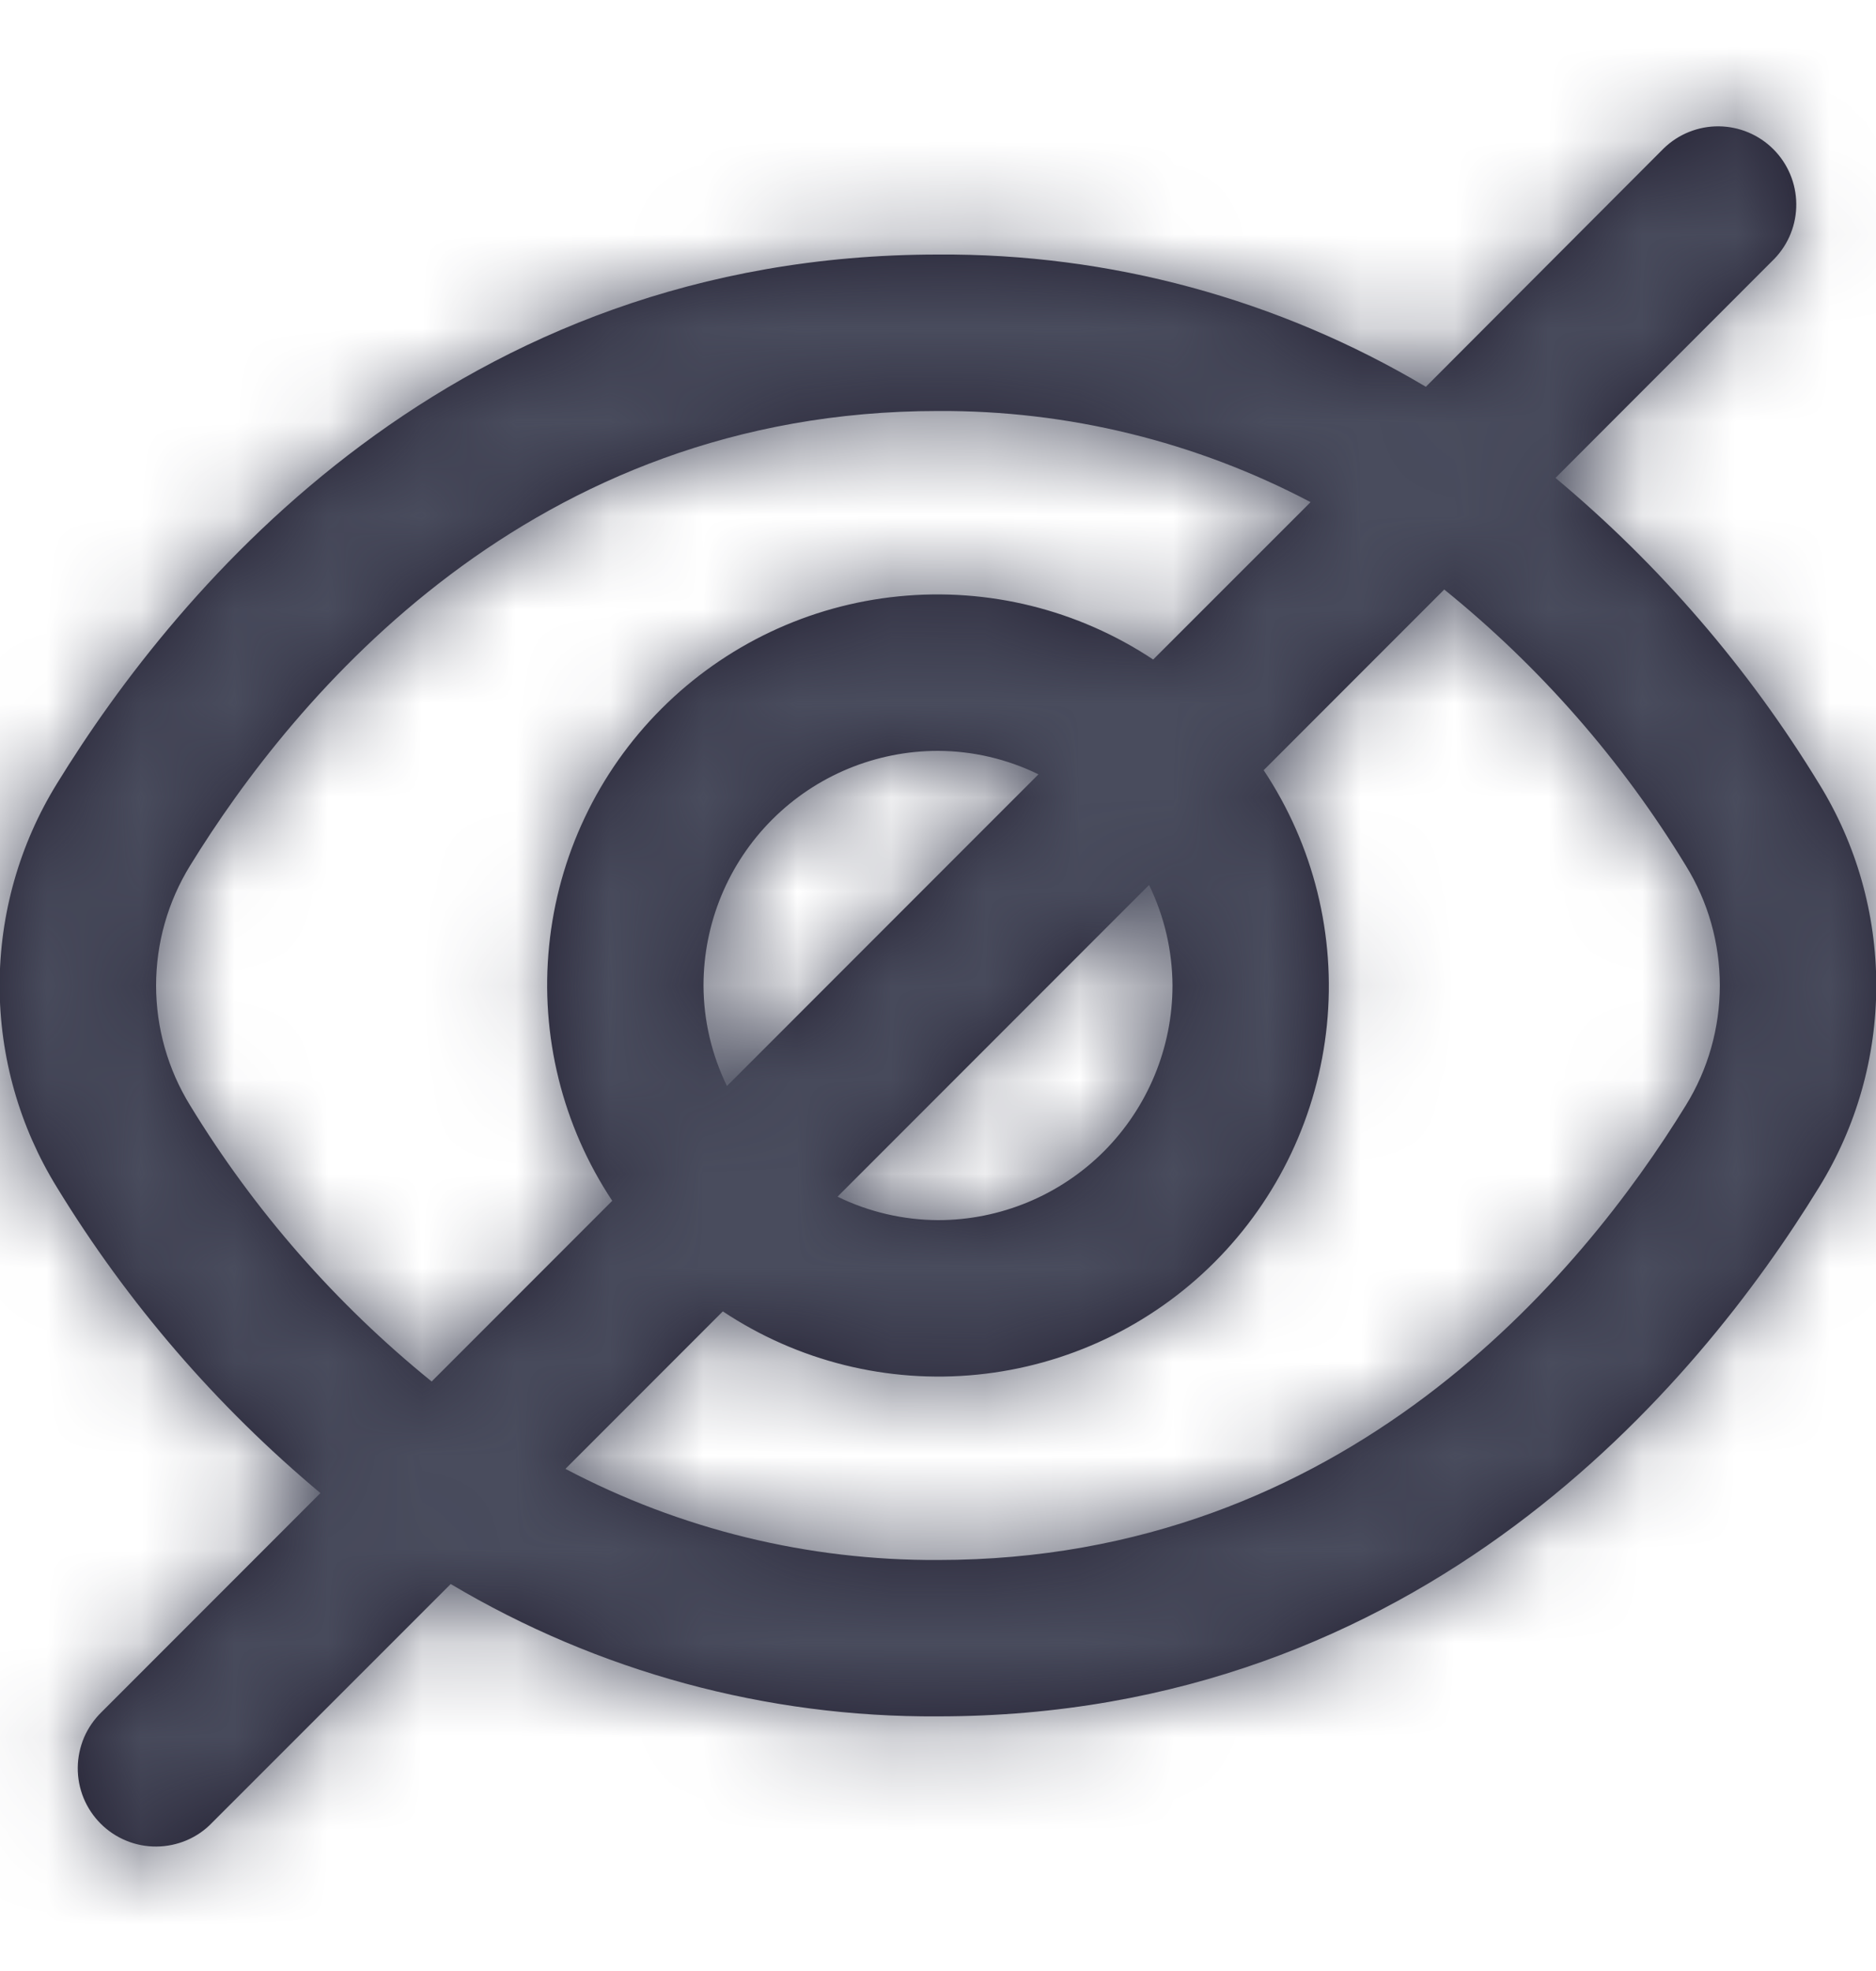 <svg width="20" height="21" viewBox="0 0 20 21" fill="none" xmlns="http://www.w3.org/2000/svg">
<g clip-path="url(#clip0_33050_4572)">
<mask id="path-1-inside-1_33050_4572" fill="white">
<path d="M19.392 8.349C18.64 7.117 17.691 6.017 16.583 5.092L18.916 2.758C19.068 2.601 19.152 2.391 19.15 2.172C19.148 1.954 19.061 1.745 18.906 1.59C18.752 1.436 18.543 1.348 18.324 1.346C18.106 1.344 17.895 1.428 17.738 1.58L15.201 4.121C13.628 3.186 11.829 2.699 10 2.712C4.841 2.712 1.901 6.244 0.607 8.349C0.208 8.995 -0.004 9.74 -0.004 10.5C-0.004 11.26 0.208 12.005 0.607 12.651C1.36 13.883 2.309 14.983 3.416 15.908L1.083 18.241C1.004 18.318 0.94 18.41 0.896 18.512C0.853 18.614 0.83 18.723 0.829 18.834C0.828 18.944 0.849 19.054 0.891 19.157C0.933 19.259 0.995 19.352 1.073 19.43C1.151 19.508 1.244 19.57 1.347 19.612C1.449 19.654 1.559 19.675 1.669 19.674C1.78 19.673 1.889 19.65 1.991 19.607C2.093 19.563 2.185 19.5 2.261 19.42L4.805 16.877C6.376 17.811 8.172 18.299 10 18.287C15.159 18.287 18.099 14.756 19.392 12.651C19.792 12.005 20.003 11.26 20.003 10.5C20.003 9.74 19.792 8.995 19.392 8.349ZM2.027 11.778C1.79 11.394 1.664 10.951 1.664 10.5C1.664 10.048 1.79 9.606 2.027 9.222C3.139 7.417 5.651 4.379 10 4.379C11.383 4.371 12.748 4.705 13.972 5.35L12.294 7.027C11.494 6.496 10.535 6.258 9.579 6.354C8.624 6.449 7.731 6.872 7.051 7.552C6.372 8.231 5.949 9.124 5.854 10.079C5.758 11.035 5.996 11.994 6.527 12.794L4.602 14.719C3.582 13.894 2.711 12.899 2.027 11.778ZM12.5 10.5C12.5 11.163 12.236 11.799 11.768 12.268C11.299 12.736 10.663 13 10 13C9.629 12.998 9.262 12.913 8.929 12.75L12.25 9.429C12.413 9.763 12.498 10.129 12.5 10.5ZM7.5 10.5C7.5 9.837 7.763 9.201 8.232 8.732C8.701 8.263 9.337 8 10 8C10.371 8.001 10.737 8.087 11.071 8.25L7.75 11.571C7.587 11.237 7.501 10.871 7.5 10.5ZM17.972 11.778C16.861 13.583 14.348 16.621 10 16.621C8.616 16.628 7.252 16.295 6.028 15.65L7.706 13.972C8.506 14.504 9.465 14.742 10.42 14.646C11.376 14.55 12.269 14.127 12.948 13.448C13.627 12.769 14.05 11.876 14.146 10.921C14.242 9.965 14.004 9.006 13.472 8.206L15.397 6.281C16.418 7.106 17.289 8.101 17.972 9.222C18.21 9.606 18.335 10.048 18.335 10.5C18.335 10.951 18.21 11.394 17.972 11.778Z"/>
</mask>
<path d="M19.392 8.349C18.64 7.117 17.691 6.017 16.583 5.092L18.916 2.758C19.068 2.601 19.152 2.391 19.15 2.172C19.148 1.954 19.061 1.745 18.906 1.59C18.752 1.436 18.543 1.348 18.324 1.346C18.106 1.344 17.895 1.428 17.738 1.58L15.201 4.121C13.628 3.186 11.829 2.699 10 2.712C4.841 2.712 1.901 6.244 0.607 8.349C0.208 8.995 -0.004 9.74 -0.004 10.5C-0.004 11.26 0.208 12.005 0.607 12.651C1.36 13.883 2.309 14.983 3.416 15.908L1.083 18.241C1.004 18.318 0.94 18.41 0.896 18.512C0.853 18.614 0.83 18.723 0.829 18.834C0.828 18.944 0.849 19.054 0.891 19.157C0.933 19.259 0.995 19.352 1.073 19.43C1.151 19.508 1.244 19.57 1.347 19.612C1.449 19.654 1.559 19.675 1.669 19.674C1.78 19.673 1.889 19.65 1.991 19.607C2.093 19.563 2.185 19.5 2.261 19.42L4.805 16.877C6.376 17.811 8.172 18.299 10 18.287C15.159 18.287 18.099 14.756 19.392 12.651C19.792 12.005 20.003 11.26 20.003 10.5C20.003 9.74 19.792 8.995 19.392 8.349ZM2.027 11.778C1.79 11.394 1.664 10.951 1.664 10.5C1.664 10.048 1.79 9.606 2.027 9.222C3.139 7.417 5.651 4.379 10 4.379C11.383 4.371 12.748 4.705 13.972 5.35L12.294 7.027C11.494 6.496 10.535 6.258 9.579 6.354C8.624 6.449 7.731 6.872 7.051 7.552C6.372 8.231 5.949 9.124 5.854 10.079C5.758 11.035 5.996 11.994 6.527 12.794L4.602 14.719C3.582 13.894 2.711 12.899 2.027 11.778ZM12.5 10.5C12.5 11.163 12.236 11.799 11.768 12.268C11.299 12.736 10.663 13 10 13C9.629 12.998 9.262 12.913 8.929 12.75L12.25 9.429C12.413 9.763 12.498 10.129 12.5 10.5ZM7.5 10.5C7.5 9.837 7.763 9.201 8.232 8.732C8.701 8.263 9.337 8 10 8C10.371 8.001 10.737 8.087 11.071 8.25L7.75 11.571C7.587 11.237 7.501 10.871 7.5 10.5ZM17.972 11.778C16.861 13.583 14.348 16.621 10 16.621C8.616 16.628 7.252 16.295 6.028 15.65L7.706 13.972C8.506 14.504 9.465 14.742 10.42 14.646C11.376 14.55 12.269 14.127 12.948 13.448C13.627 12.769 14.05 11.876 14.146 10.921C14.242 9.965 14.004 9.006 13.472 8.206L15.397 6.281C16.418 7.106 17.289 8.101 17.972 9.222C18.21 9.606 18.335 10.048 18.335 10.5C18.335 10.951 18.21 11.394 17.972 11.778Z" fill="#242133"/>
<path d="M16.583 5.092L1.498 -9.993L-15.003 6.508L2.909 21.466L16.583 5.092ZM18.916 2.758L34.001 17.843L34.133 17.712L34.261 17.579L18.916 2.758ZM17.738 1.58L2.918 -13.765L2.779 -13.631L2.643 -13.495L17.738 1.58ZM15.201 4.121L4.306 22.462L18.571 30.936L30.296 19.196L15.201 4.121ZM10 2.712V24.046H10.075L10.151 24.045L10 2.712ZM0.607 8.349L18.753 19.568L18.768 19.542L18.784 19.517L0.607 8.349ZM0.607 12.651L18.814 1.532L18.784 1.482L18.753 1.432L0.607 12.651ZM3.416 15.908L18.501 30.993L35.003 14.492L17.091 -0.466L3.416 15.908ZM1.083 18.241L15.904 33.586L16.037 33.458L16.168 33.327L1.083 18.241ZM2.261 19.42L-12.823 4.335L-12.955 4.466L-13.083 4.599L2.261 19.42ZM4.805 16.877L15.708 -1.46L1.45 -9.938L-10.28 1.792L4.805 16.877ZM10 18.287V-3.046H9.935L9.87 -3.046L10 18.287ZM19.392 12.651L1.247 1.432L1.231 1.457L1.216 1.483L19.392 12.651ZM2.027 9.222L20.175 20.436L20.183 20.423L20.192 20.409L2.027 9.222ZM10 4.379V25.712H10.06L10.119 25.712L10 4.379ZM13.972 5.35L29.056 20.435L49.52 -0.029L23.919 -13.522L13.972 5.35ZM12.294 7.027L0.494 24.8L15.036 34.455L27.379 22.112L12.294 7.027ZM6.527 12.794L21.612 27.879L33.955 15.536L24.3 0.994L6.527 12.794ZM4.602 14.719L-8.81 31.309L6.116 43.376L19.687 29.804L4.602 14.719ZM10 13L9.917 34.333L9.959 34.333H10V13ZM8.929 12.75L-6.156 -2.335L-27.281 18.79L-0.443 31.914L8.929 12.75ZM12.25 9.429L31.414 0.057L18.29 -26.781L-2.835 -5.656L12.25 9.429ZM7.5 10.5H-13.834V10.541L-13.833 10.582L7.5 10.5ZM10 8L10.082 -13.333L10.041 -13.334H10V8ZM11.071 8.25L26.156 23.335L47.28 2.21L20.443 -10.915L11.071 8.25ZM7.75 11.571L-11.415 20.943L1.71 47.78L22.835 26.656L7.75 11.571ZM10 16.621V-4.713H9.94L9.88 -4.712L10 16.621ZM6.028 15.65L-9.057 0.565L-29.52 21.028L-3.919 34.522L6.028 15.65ZM7.706 13.972L19.505 -3.801L4.963 -13.455L-7.379 -1.113L7.706 13.972ZM13.472 8.206L-1.613 -6.879L-13.955 5.463L-4.301 20.005L13.472 8.206ZM15.397 6.281L28.809 -10.309L13.884 -22.376L0.312 -8.804L15.397 6.281ZM17.972 9.222L-0.244 20.325L-0.21 20.381L-0.175 20.436L17.972 9.222ZM37.599 -2.77C35.633 -5.989 33.153 -8.865 30.257 -11.283L2.909 21.466C2.229 20.898 1.647 20.223 1.185 19.468L37.599 -2.77ZM31.668 20.177L34.001 17.843L3.832 -12.327L1.498 -9.993L31.668 20.177ZM34.261 17.579C38.299 13.398 40.533 7.799 40.483 1.987L-2.182 2.357C-2.229 -3.018 -0.163 -8.196 3.572 -12.062L34.261 17.579ZM40.483 1.987C40.432 -3.825 38.101 -9.385 33.991 -13.495L3.821 16.675C0.021 12.874 -2.135 7.732 -2.182 2.357L40.483 1.987ZM33.991 -13.495C29.881 -17.605 24.322 -19.936 18.51 -19.986L18.139 22.678C12.764 22.632 7.622 20.476 3.821 16.675L33.991 -13.495ZM18.51 -19.986C12.698 -20.037 7.098 -17.803 2.918 -13.765L32.559 16.925C28.692 20.659 23.514 22.725 18.139 22.678L18.51 -19.986ZM2.643 -13.495L0.106 -10.954L30.296 19.196L32.833 16.655L2.643 -13.495ZM26.095 -14.221C21.181 -17.14 15.564 -18.661 9.849 -18.62L10.151 24.045C8.095 24.06 6.074 23.512 4.306 22.462L26.095 -14.221ZM10 -18.621C-6.29 -18.621 -14.851 -7.244 -17.569 -2.819L18.784 19.517C18.536 19.92 17.902 20.881 16.582 21.862C15.008 23.032 12.662 24.046 10 24.046V-18.621ZM-17.538 -2.87C-20.022 1.147 -21.337 5.777 -21.337 10.5H21.329C21.329 13.703 20.437 16.843 18.753 19.568L-17.538 -2.87ZM-21.337 10.5C-21.337 15.223 -20.022 19.852 -17.538 23.869L18.753 1.432C20.437 4.157 21.329 7.297 21.329 10.5H-21.337ZM-17.599 23.769C-15.633 26.989 -13.153 29.865 -10.258 32.283L17.091 -0.466C17.77 0.101 18.353 0.776 18.814 1.532L-17.599 23.769ZM-11.668 0.823L-14.002 3.157L16.168 33.327L18.501 30.993L-11.668 0.823ZM-13.737 2.897C-15.854 4.941 -17.543 7.387 -18.705 10.092L20.498 26.932C19.423 29.433 17.862 31.695 15.904 33.586L-13.737 2.897ZM-18.705 10.092C-19.867 12.796 -20.478 15.705 -20.504 18.648L22.161 19.019C22.138 21.741 21.572 24.431 20.498 26.932L-18.705 10.092ZM-20.504 18.648C-20.529 21.592 -19.968 24.511 -18.854 27.235L20.636 11.078C21.666 13.598 22.185 16.297 22.161 19.019L-20.504 18.648ZM-18.854 27.235C-17.739 29.959 -16.093 32.434 -14.012 34.515L16.158 4.345C18.082 6.27 19.605 8.559 20.636 11.078L-18.854 27.235ZM-14.012 34.515C-11.931 36.596 -9.456 38.242 -6.732 39.357L9.425 -0.132C11.944 0.898 14.233 2.421 16.158 4.345L-14.012 34.515ZM-6.732 39.357C-4.007 40.471 -1.089 41.032 1.855 41.007L1.484 -1.658C4.206 -1.682 6.905 -1.163 9.425 -0.132L-6.732 39.357ZM1.855 41.007C4.798 40.981 7.707 40.37 10.411 39.208L-6.429 0.005C-3.928 -1.069 -1.238 -1.635 1.484 -1.658L1.855 41.007ZM10.411 39.208C13.115 38.046 15.561 36.358 17.606 34.24L-13.083 4.599C-11.192 2.641 -8.93 1.08 -6.429 0.005L10.411 39.208ZM17.346 34.505L19.89 31.962L-10.28 1.792L-12.823 4.335L17.346 34.505ZM-6.098 35.213C-1.191 38.131 4.42 39.655 10.13 39.62L9.87 -3.046C11.924 -3.058 13.942 -2.51 15.708 -1.46L-6.098 35.213ZM10 39.621C26.29 39.621 34.85 28.243 37.569 23.819L1.216 1.483C1.463 1.08 2.098 0.119 3.418 -0.862C4.991 -2.032 7.337 -3.046 10 -3.046V39.621ZM37.538 23.869C40.021 19.852 41.337 15.223 41.337 10.5H-1.33C-1.33 7.297 -0.438 4.157 1.247 1.432L37.538 23.869ZM41.337 10.5C41.337 5.777 40.021 1.147 37.538 -2.87L1.247 19.568C-0.438 16.843 -1.33 13.703 -1.33 10.5H41.337ZM20.175 0.563C22.02 3.549 22.997 6.99 22.997 10.5H-19.669C-19.669 14.913 -18.44 19.239 -16.12 22.993L20.175 0.563ZM22.997 10.5C22.997 14.01 22.02 17.451 20.175 20.436L-16.12 -1.993C-18.44 1.761 -19.669 6.087 -19.669 10.5H22.997ZM20.192 20.409C19.884 20.91 19.128 22.042 17.617 23.177C15.857 24.5 13.174 25.712 10 25.712V-16.954C-5.611 -16.954 -13.722 -5.887 -16.137 -1.966L20.192 20.409ZM10.119 25.712C7.996 25.724 5.903 25.212 4.024 24.222L23.919 -13.522C19.592 -15.803 14.771 -16.981 9.88 -16.954L10.119 25.712ZM-1.113 -9.735L-2.791 -8.058L27.379 22.112L29.056 20.435L-1.113 -9.735ZM24.094 -10.746C19.191 -14.001 13.313 -15.459 7.457 -14.874L11.702 27.581C7.757 27.976 3.797 26.993 0.494 24.8L24.094 -10.746ZM7.457 -14.874C1.601 -14.288 -3.872 -11.695 -8.033 -7.533L22.136 22.637C19.333 25.44 15.646 27.187 11.702 27.581L7.457 -14.874ZM-8.033 -7.533C-12.195 -3.372 -14.788 2.101 -15.374 7.957L27.081 12.202C26.687 16.146 24.94 19.833 22.136 22.637L-8.033 -7.533ZM-15.374 7.957C-15.959 13.813 -14.501 19.691 -11.246 24.594L24.3 0.994C26.493 4.297 27.476 8.257 27.081 12.202L-15.374 7.957ZM-8.558 -2.291L-10.483 -0.366L19.687 29.804L21.612 27.879L-8.558 -2.291ZM18.015 -1.871C18.898 -1.157 19.652 -0.296 20.243 0.674L-16.189 22.882C-14.231 26.094 -11.735 28.944 -8.81 31.309L18.015 -1.871ZM-8.834 10.5C-8.834 5.505 -6.849 0.715 -3.317 -2.817L26.852 27.353C31.322 22.883 33.833 16.821 33.833 10.5H-8.834ZM-3.317 -2.817C0.215 -6.349 5.005 -8.333 10 -8.333V34.333C16.321 34.333 22.383 31.822 26.852 27.353L-3.317 -2.817ZM10.082 -8.333C12.932 -8.322 15.742 -7.666 18.301 -6.415L-0.443 31.914C2.783 33.492 6.325 34.319 9.917 34.333L10.082 -8.333ZM24.014 27.835L27.335 24.514L-2.835 -5.656L-6.156 -2.335L24.014 27.835ZM-6.915 18.801C-8.166 16.241 -8.822 13.432 -8.833 10.582L33.833 10.417C33.819 6.826 32.992 3.284 31.414 0.057L-6.915 18.801ZM28.833 10.5C28.833 15.495 26.849 20.285 23.317 23.817L-6.853 -6.353C-11.322 -1.883 -13.834 4.179 -13.834 10.5H28.833ZM23.317 23.817C19.785 27.349 14.995 29.333 10 29.333V-13.334C3.679 -13.334 -2.383 -10.822 -6.853 -6.353L23.317 23.817ZM9.917 29.333C7.068 29.322 4.258 28.666 1.699 27.414L20.443 -10.915C17.216 -12.492 13.674 -13.319 10.082 -13.333L9.917 29.333ZM-4.014 -6.835L-7.335 -3.514L22.835 26.656L26.156 23.335L-4.014 -6.835ZM26.914 2.199C28.166 4.758 28.822 7.568 28.833 10.417L-13.833 10.582C-13.819 14.174 -12.992 17.716 -11.415 20.943L26.914 2.199ZM-0.192 0.591C0.116 0.09 0.872 -1.042 2.383 -2.178C4.143 -3.5 6.826 -4.713 10 -4.713V37.954C25.61 37.954 33.722 26.887 36.137 22.965L-0.192 0.591ZM9.88 -4.712C12.004 -4.724 14.097 -4.212 15.975 -3.222L-3.919 34.522C0.407 36.803 5.229 37.981 10.119 37.954L9.88 -4.712ZM21.113 30.735L22.791 29.057L-7.379 -1.113L-9.057 0.565L21.113 30.735ZM-4.094 31.745C0.809 35.001 6.687 36.459 12.543 35.873L8.298 -6.581C12.243 -6.976 16.203 -5.993 19.505 -3.801L-4.094 31.745ZM12.543 35.873C18.399 35.288 23.872 32.694 28.033 28.533L-2.137 -1.637C0.666 -4.44 4.353 -6.187 8.298 -6.581L12.543 35.873ZM28.033 28.533C32.194 24.372 34.788 18.899 35.373 13.043L-7.082 8.798C-6.687 4.853 -4.94 1.167 -2.137 -1.637L28.033 28.533ZM35.373 13.043C35.959 7.187 34.5 1.309 31.245 -3.594L-4.301 20.005C-6.493 16.703 -7.476 12.743 -7.082 8.798L35.373 13.043ZM28.557 23.291L30.482 21.366L0.312 -8.804L-1.613 -6.879L28.557 23.291ZM1.985 22.871C1.102 22.156 0.348 21.295 -0.244 20.325L36.188 -1.882C34.23 -5.094 31.735 -7.944 28.809 -10.309L1.985 22.871ZM-0.175 20.436C-2.021 17.451 -2.998 14.01 -2.998 10.5H39.669C39.669 6.087 38.44 1.761 36.12 -1.993L-0.175 20.436ZM-2.998 10.5C-2.998 6.99 -2.021 3.549 -0.175 0.563L36.12 22.993C38.44 19.239 39.669 14.913 39.669 10.5H-2.998Z" fill="#494C5D" mask="url(#path-1-inside-1_33050_4572)"/>
</g>
<defs>
<clipPath id="clip0_33050_4572">
<rect width="20" height="20" fill="white" transform="translate(0 0.5)"/>
</clipPath>
</defs>
</svg>
